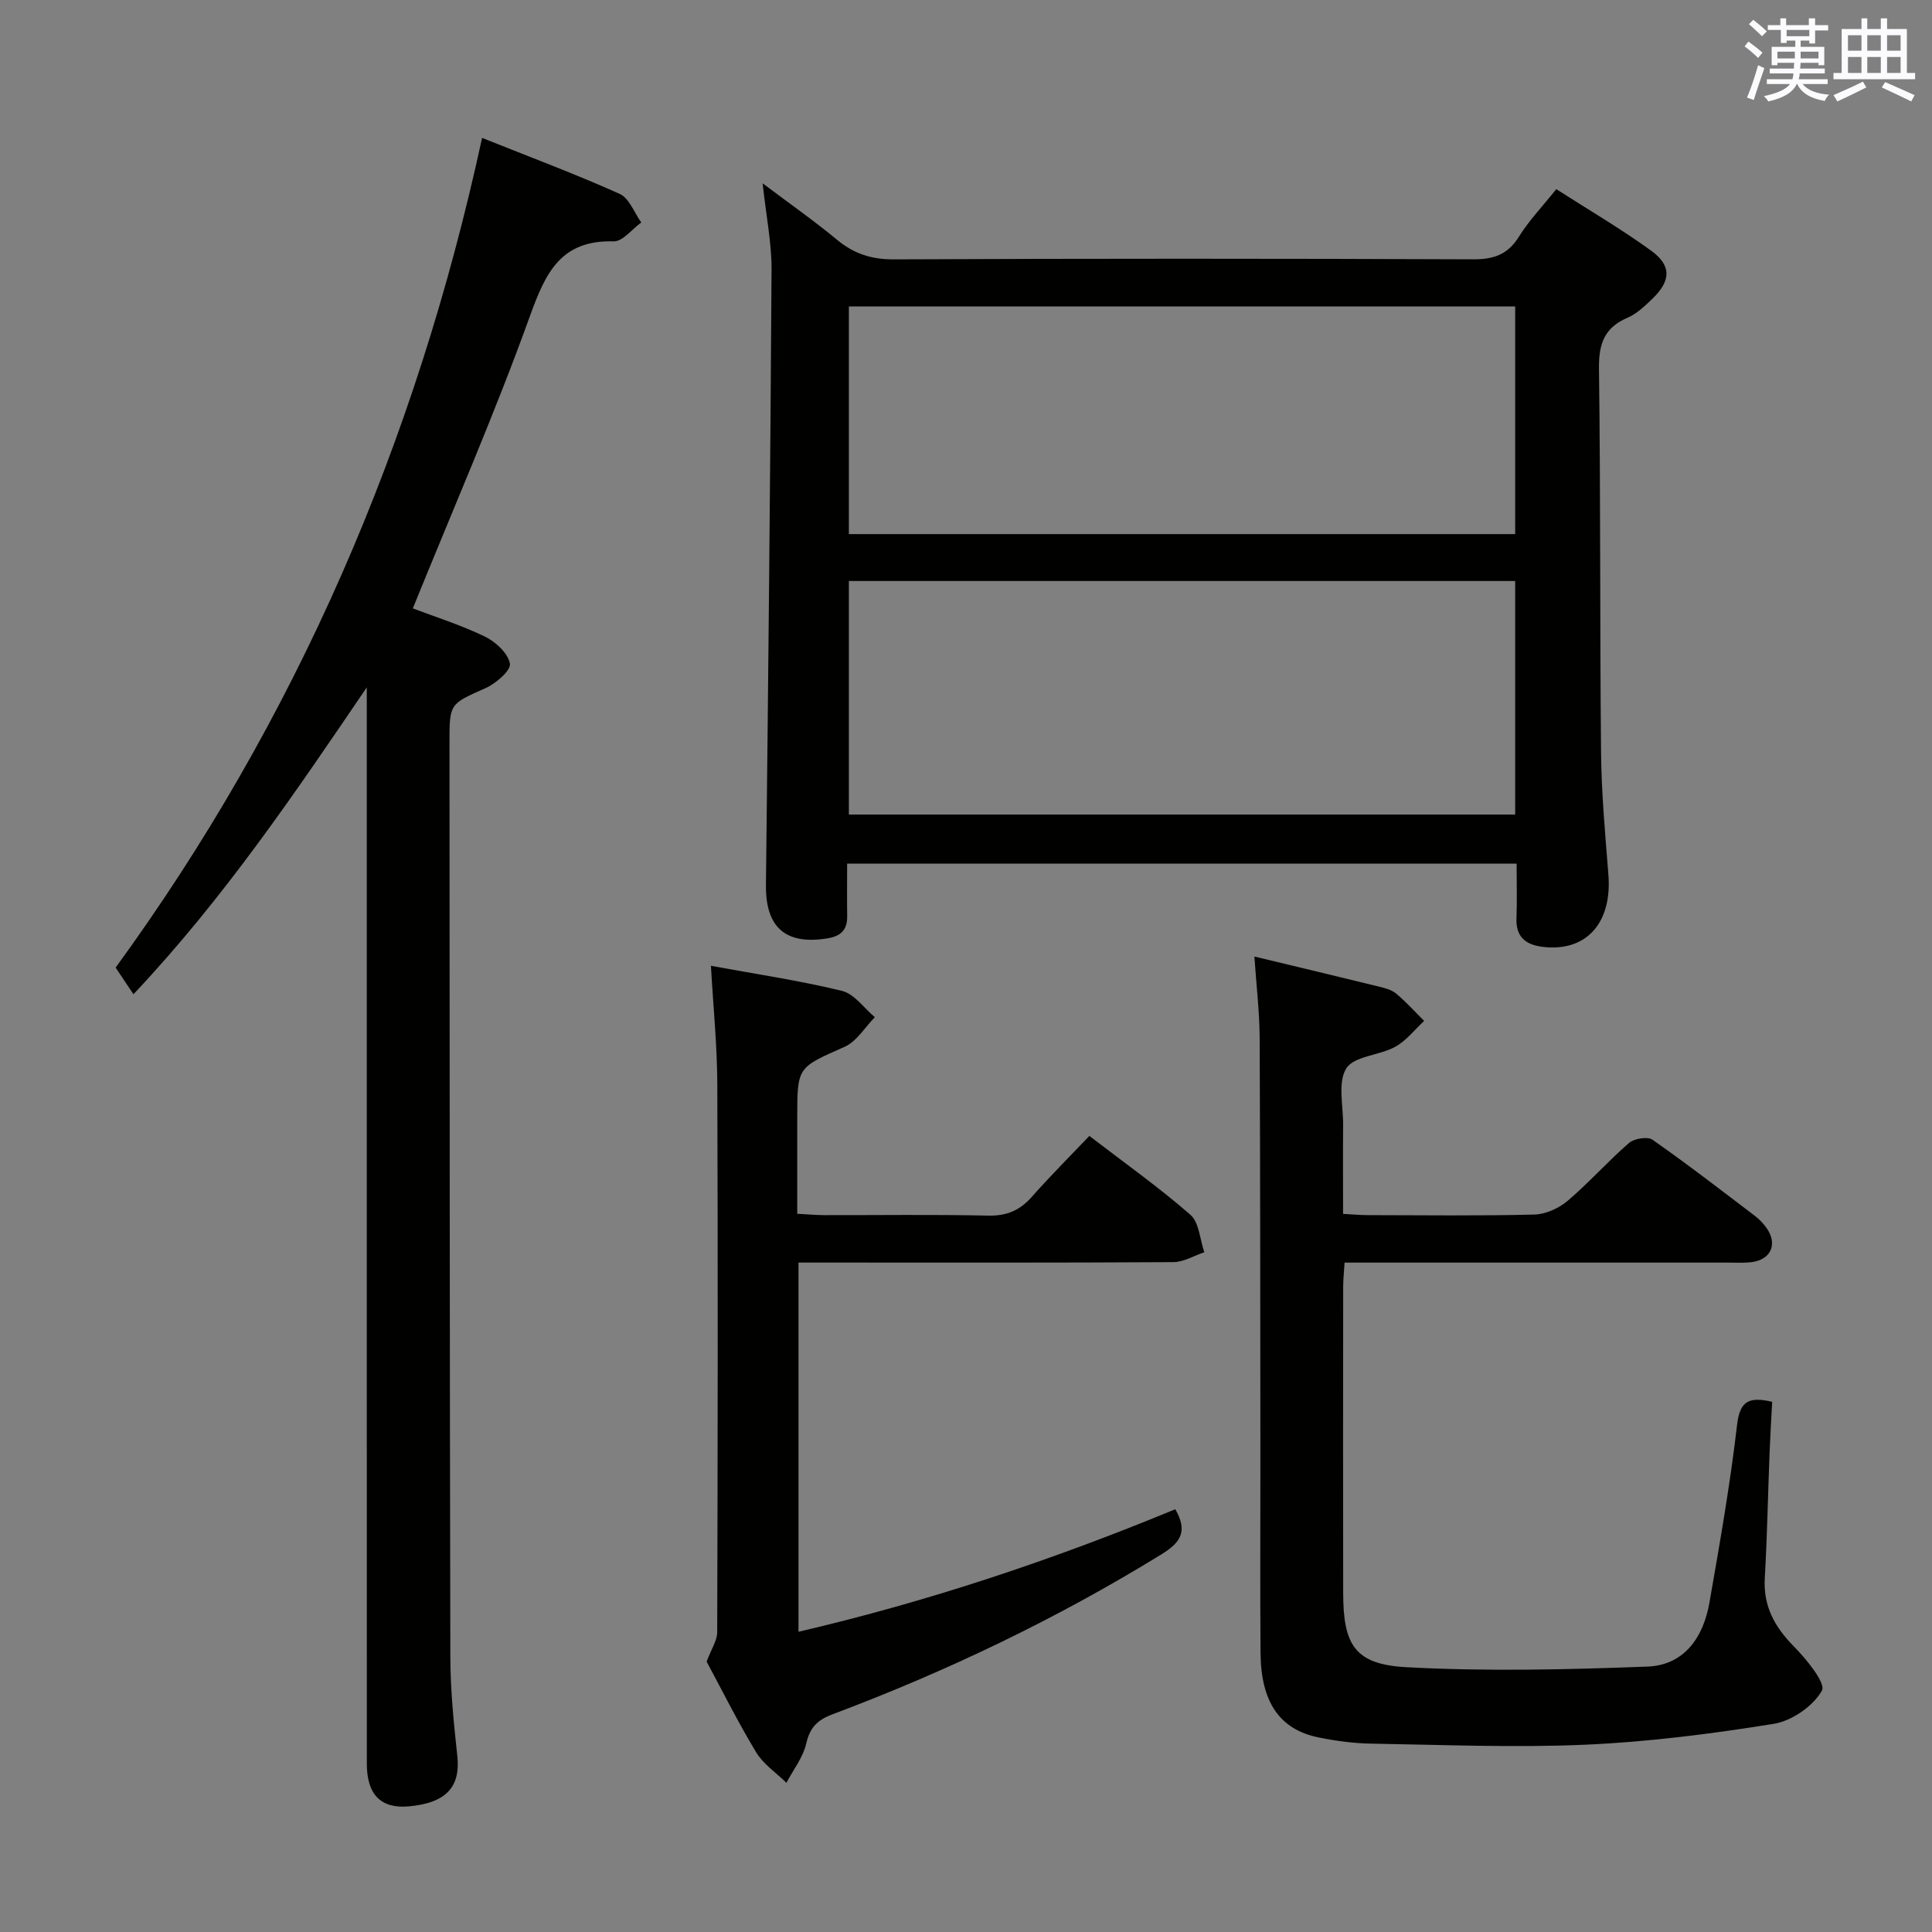 <svg enable-background="new 0 0 400 400" viewBox="0 0 400 400" xmlns="http://www.w3.org/2000/svg"><rect x="0" y="0" width="400" height="400" fill="#808080" stroke="none"/><g fill="#010100"><path d="m175.39 178.81c0 3.93-.04 7.4.01 10.87.05 2.84-1.32 4.15-4.09 4.6-8.7 1.41-12.83-2.3-12.73-11.07.48-42.45.91-84.89 1.16-127.34.03-5.59-1.12-11.18-1.85-17.92 5.6 4.22 10.65 7.75 15.38 11.67 3.51 2.91 7.13 4.1 11.77 4.08 39.97-.18 79.95-.17 119.92-.01 4.27.02 7.19-.96 9.51-4.68 2.08-3.35 4.87-6.25 7.74-9.85 6.65 4.27 13.37 8.19 19.63 12.73 4.29 3.11 4.12 6.26.24 9.99-1.55 1.49-3.21 3.09-5.13 3.91-4.82 2.06-5.96 5.43-5.9 10.52.35 26.48.17 52.96.43 79.43.08 8.46.86 16.92 1.52 25.36.79 10.06-4.64 16.08-13.71 14.92-3.44-.44-5.46-2.07-5.32-5.86.14-3.65.03-7.31.03-11.35-46.13 0-91.98 0-138.61 0zm.36-10.17h137.95c0-16.29 0-32.21 0-48.35-46.07 0-91.83 0-137.95 0zm0-58.06h137.95c0-15.93 0-31.51 0-47.14-46.15 0-91.99 0-137.95 0z"/><path d="m99.81 28.55c9.83 3.93 19.29 7.47 28.49 11.59 1.98.89 3.01 3.89 4.47 5.92-1.91 1.37-3.85 3.96-5.72 3.91-10.93-.31-14.09 6.47-17.32 15.43-7.3 20.28-15.96 40.07-24.26 60.56 4.58 1.74 9.93 3.42 14.93 5.84 2.22 1.08 4.79 3.45 5.17 5.6.25 1.39-2.88 4.1-5.02 5.06-7.4 3.3-7.5 3.11-7.49 11.27.04 63.13.04 126.27.18 189.41.02 6.8.7 13.62 1.44 20.39.7 6.44-2.31 9.77-10.07 10.46-5.72.51-8.66-2.41-8.66-8.79-.02-72.3-.01-144.61-.01-216.91 0-1.99 0-3.99 0-5.98-14.81 21.78-29.47 43.55-48.31 63.54-1.14-1.7-2.21-3.31-3.69-5.52 37.25-51.12 62.17-108.53 75.87-171.78z"/><path d="m259.71 198.04c8.91 2.14 17.28 4.14 25.63 6.19 1.28.32 2.72.65 3.69 1.46 2.08 1.73 3.9 3.76 5.82 5.68-1.98 1.83-3.71 4.12-6.01 5.37-3.28 1.8-8.48 1.89-10.1 4.45-1.82 2.89-.63 7.72-.66 11.7-.05 5.99-.01 11.97-.01 18.43 1.9.1 3.51.26 5.13.26 11.5.02 22.99.17 34.48-.12 2.34-.06 5.06-1.3 6.88-2.84 4.43-3.76 8.31-8.17 12.71-11.98 1.07-.93 3.84-1.38 4.86-.67 7.22 5.05 14.2 10.44 21.22 15.78.92.7 1.75 1.57 2.41 2.51 2.36 3.38.87 6.61-3.26 7.07-1.48.17-3 .08-4.49.08-24.49 0-48.98 0-73.47 0-1.96 0-3.92 0-6.16 0-.12 1.99-.28 3.44-.29 4.88-.02 21.16-.03 42.32 0 63.48.01 10.85 2.41 14.83 13.15 15.41 16.57.89 33.24.5 49.84-.13 7.63-.29 11.59-6.07 12.84-13.24 2.14-12.25 4.3-24.52 5.73-36.87.58-5.01 2.6-5.79 7.26-4.71-.18 3.44-.4 7.01-.54 10.57-.34 8.64-.49 17.29-.99 25.92-.34 5.81 2.02 10.08 5.99 14.12 2.62 2.66 6.7 7.65 5.84 9.18-1.81 3.22-6.22 6.27-9.97 6.88-12.91 2.08-25.96 3.75-39.01 4.32-14.75.65-29.56.02-44.35-.22-3.63-.06-7.31-.56-10.87-1.28-8.06-1.63-11.95-7.29-12.03-17.52-.11-13.33-.02-26.66-.03-39.98-.03-29.15-.02-58.31-.15-87.46-.05-5.44-.7-10.88-1.09-16.72z"/><path d="m243.33 312.47c2.69 4.67 1.04 6.94-2.93 9.38-21.59 13.28-44.33 24.17-68.02 33.07-3.19 1.2-4.7 2.75-5.47 6.1-.66 2.86-2.68 5.4-4.09 8.09-2.13-2.09-4.8-3.87-6.29-6.35-3.85-6.39-7.18-13.08-10.23-18.74.97-2.6 2.19-4.36 2.19-6.13.11-37.81.16-75.62.02-113.43-.03-8.07-.85-16.14-1.32-24.5 9.29 1.71 18.31 3.04 27.13 5.19 2.56.62 4.55 3.57 6.81 5.45-2.07 2.09-3.76 5.02-6.26 6.13-9.71 4.31-9.81 4.09-9.81 14.55v20.02c2 .1 3.76.27 5.52.28 11.33.02 22.66-.15 33.98.1 3.86.09 6.6-1.08 9.09-3.91 3.73-4.23 7.73-8.22 11.89-12.59 7.39 5.67 14.44 10.67 20.91 16.32 1.83 1.6 1.97 5.12 2.89 7.76-2.14.72-4.27 2.04-6.42 2.05-23.82.15-47.64.09-71.46.09-1.96 0-3.92 0-6.14 0v76.44c26.78-6.24 52.59-14.86 78.01-25.37z"/></g><path d="m361.2 9.6.8-1c.9.7 1.9 1.4 2.9 2.3l-.9 1.1c-1-1-2-1.8-2.8-2.4zm.5 10.6c.9-2.1 1.6-4.3 2.3-6.7.4.2.8.4 1.3.6-.7 2.1-1.5 4.3-2.2 6.6zm.4-15.2.9-.9c1 .8 2 1.6 2.8 2.4l-1 1c-.9-.9-1.8-1.7-2.7-2.5zm12.5-1.2h1.2v1.4h2.7v1.1h-2.7v2.7h-1.2v-.6h-1.8v1.3h4.9v3.8h-1.2v-.5h-3.7c0 .4-.1.9-.1 1.2h5.1v1h-5.2c0 .5-.1.9-.2 1.2h6v1h-5.2c1.1 1.3 2.9 2 5.5 2.2-.4.4-.7.8-.9 1.3-2.9-.5-4.8-1.6-5.7-3.5h-.1c-.8 1.7-2.7 2.9-5.9 3.6-.2-.4-.6-.8-.9-1.1 2.8-.6 4.6-1.4 5.4-2.5h-4.8v-1h5.3c.1-.3.2-.7.2-1.2h-4.9v-1h5c0-.4 0-.8.1-1.2h-3.5v.5h-1.2v-3.8h4.9v-1.3h-1.8v.5h-1.2v-2.7h-2.7v-1h2.6v-1.4h1.2v1.4h4.7v-1.4zm-6.6 8.3h3.6c0-.4 0-.9 0-1.4h-3.6zm1.9-4.6h4.7v-1.3h-4.7zm6.6 3.2h-3.7v1.4h3.7z" fill="#fbfafc"/><path d="m385.3 3.8h1.3v2.2h2.8v-2.2h1.3v2.2h4.1v9.1h1.7v1.3h-16.9v-1.3h1.7v-9.1h4.1v-2.2zm.4 13.1.7 1.2c-1.8.9-3.8 1.9-6 2.9-.2-.4-.5-.8-.8-1.3 2.3-1 4.3-1.9 6.1-2.8zm-3.1-6.4h2.8v-3.2h-2.8zm0 4.6h2.8v-3.3h-2.8zm4-4.6h2.8v-3.2h-2.8zm0 4.6h2.8v-3.3h-2.8zm3.7 1.9c2.1.9 4.1 1.8 6.1 2.7l-.7 1.3c-2.2-1.1-4.2-2-6.1-2.9zm3.2-9.7h-2.8v3.2h2.8zm-2.8 7.8h2.8v-3.3h-2.8z" fill="#fbfafc"/></svg>